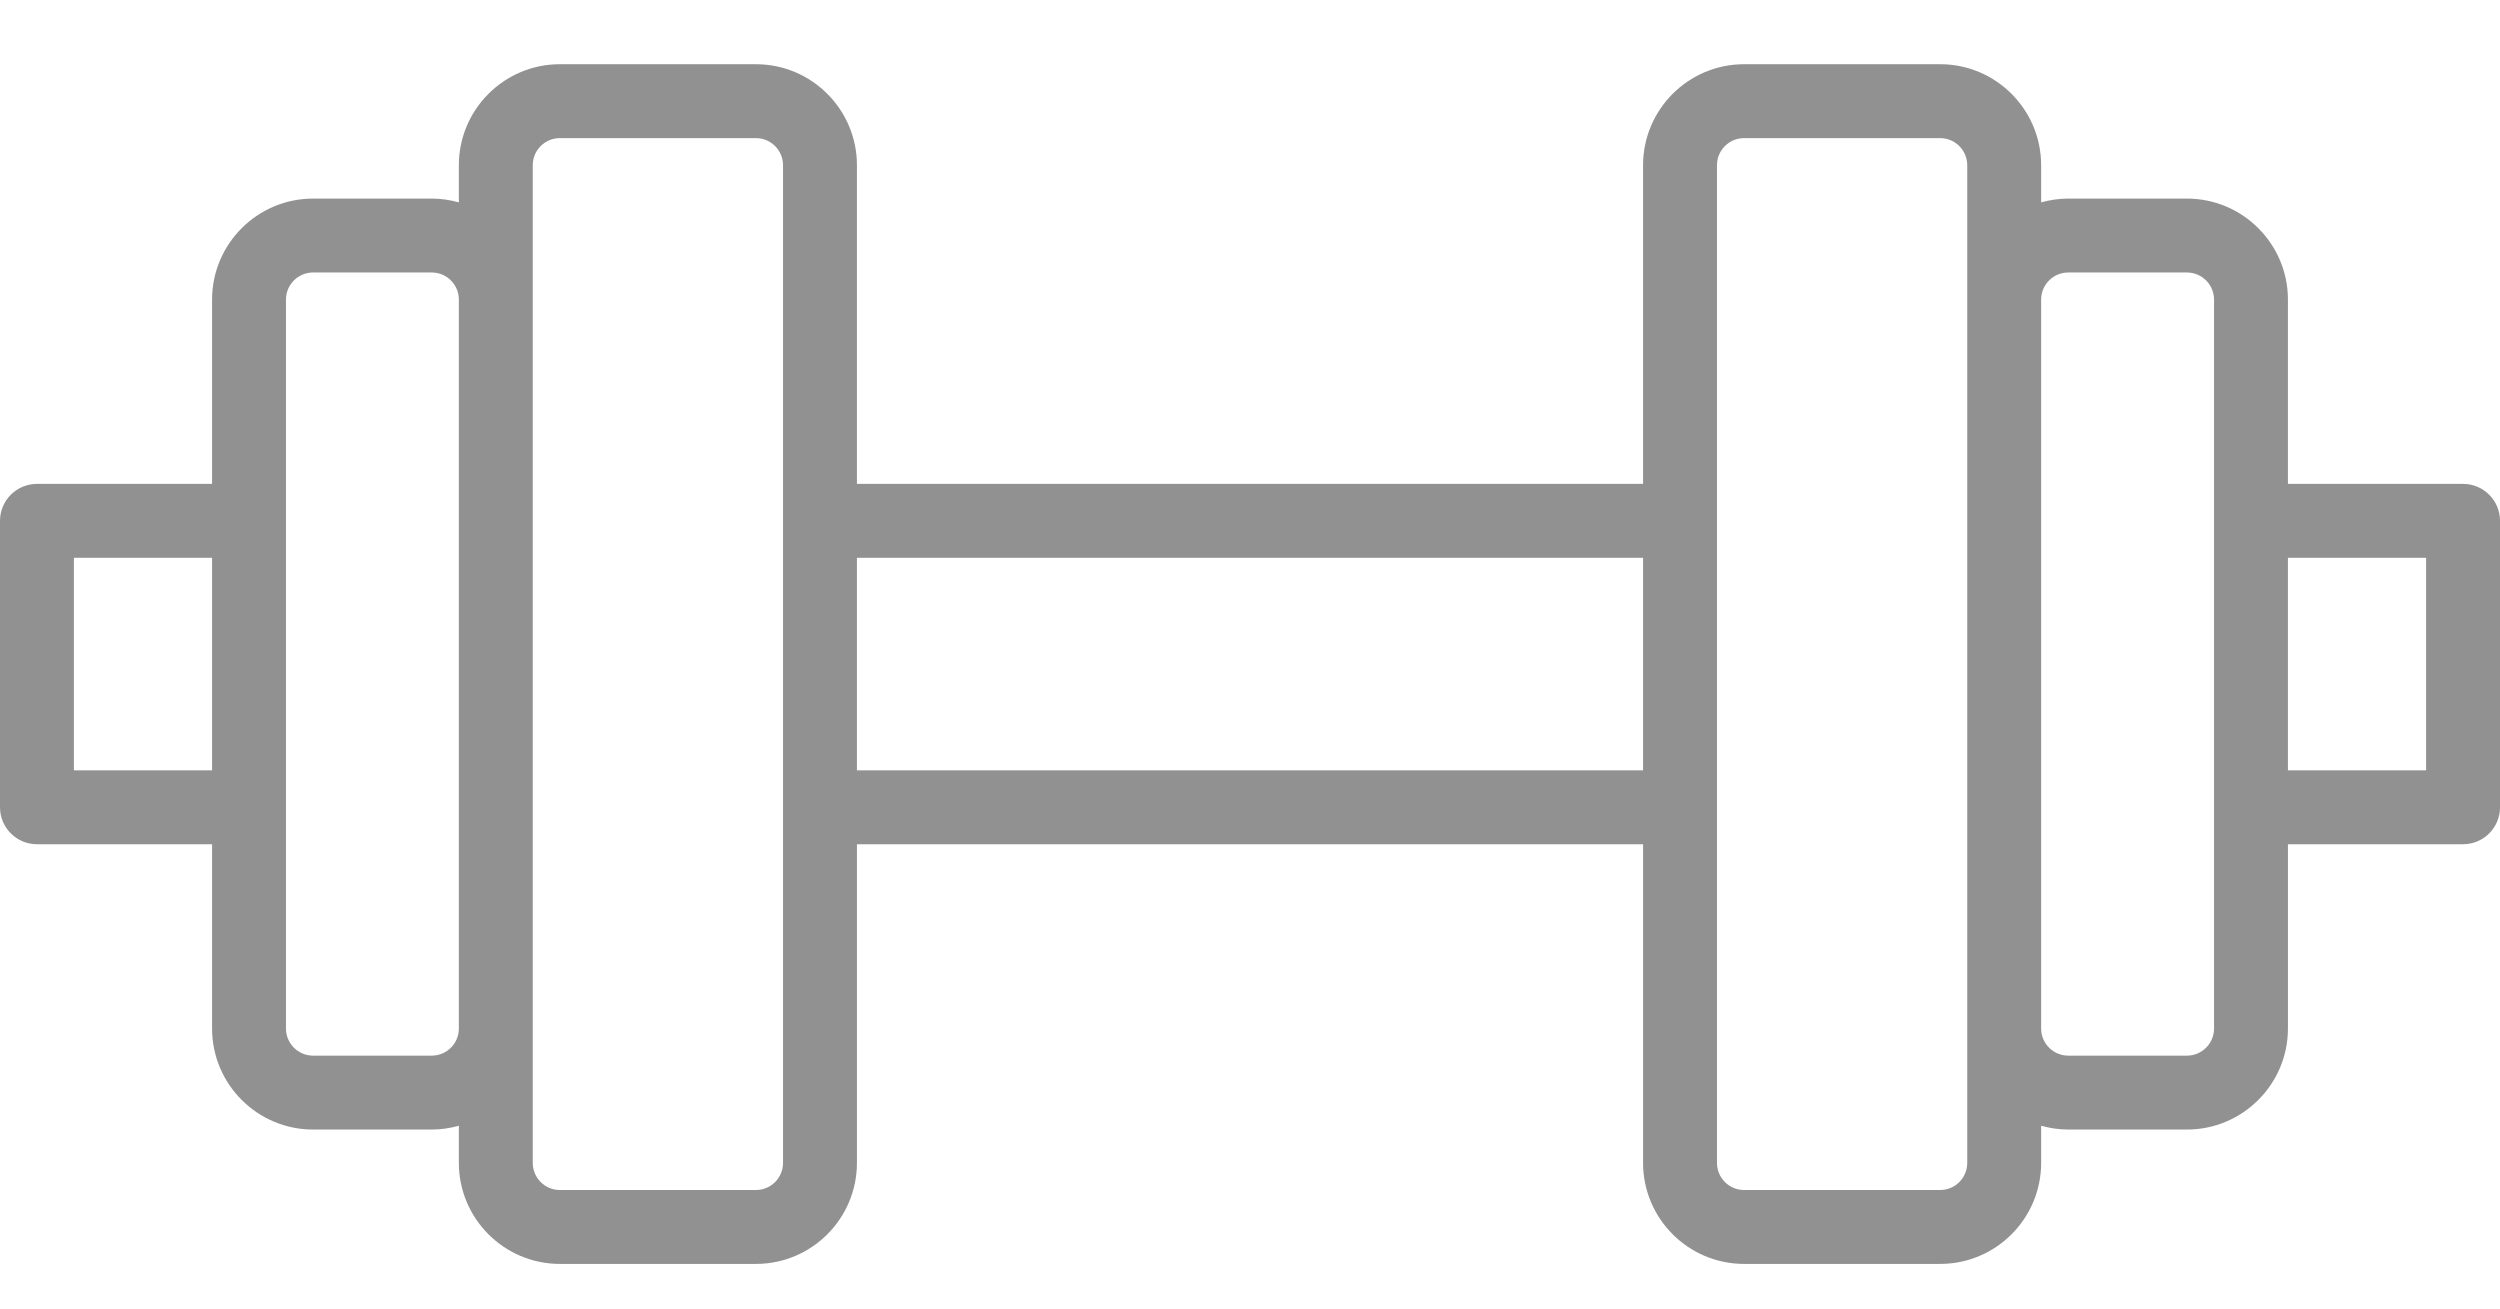 <svg width="512.001" height="268.001" xmlns="http://www.w3.org/2000/svg">

 <g class="currentLayer">
  <title>Layer 1</title>
  <g fill="#919191" id="svg_1">
   <g fill="#919191" id="svg_2">
    <path fill="#919191" id="svg_3" d="m504.433,99.102l-35.864,0l0,-37.747c0,-11.405 -9.278,-20.684 -20.684,-20.684l-24.31,0c-1.924,0 -3.781,0.284 -5.549,0.778l0,-7.614c0,-11.405 -9.278,-20.684 -20.684,-20.684l-40.158,0c-11.405,0 -20.684,9.278 -20.684,20.684l0,65.267l-161.001,0l0,-65.267c0,-11.405 -9.278,-20.684 -20.684,-20.684l-40.158,0c-11.405,0 -20.684,9.278 -20.684,20.684l0,7.614c-1.769,-0.494 -3.625,-0.778 -5.549,-0.778l-24.308,0c-11.405,0 -20.684,9.278 -20.684,20.684l0,37.747l-35.865,0c-4.18,0 -7.567,3.388 -7.567,7.567l0,58.663c0,4.179 3.387,7.567 7.567,7.567l35.865,0l0,37.747c0,11.405 9.278,20.684 20.684,20.684l24.309,0c1.924,0 3.781,-0.285 5.549,-0.778l0,7.614c0,11.405 9.278,20.684 20.684,20.684l40.158,0c11.405,0 20.684,-9.279 20.684,-20.684l0,-65.267l161.002,0l0,65.267c0,11.405 9.279,20.684 20.684,20.684l40.158,0c11.405,0 20.684,-9.278 20.684,-20.684l0,-7.614c1.769,0.494 3.625,0.778 5.549,0.778l24.31,0c11.405,0 20.684,-9.278 20.684,-20.684l0,-37.747l35.864,0c4.18,0 7.567,-3.388 7.567,-7.567l0,-58.663c-0.002,-4.179 -3.389,-7.567 -7.569,-7.567zm-461.001,58.663l-28.297,0l0,-43.529l28.297,0l0,43.529zm50.542,52.882c0,3.059 -2.489,5.549 -5.549,5.549l-24.309,0c-3.059,0 -5.549,-2.489 -5.549,-5.549l0,-45.315l0,-58.663l0,-45.315c0,-3.06 2.49,-5.549 5.549,-5.549l24.309,0c3.06,0 5.549,2.489 5.549,5.549l0,149.293zm66.39,-103.977l0,58.663l0,72.833c0,3.06 -2.49,5.549 -5.549,5.549l-40.158,0c-3.059,0 -5.549,-2.489 -5.549,-5.549l0,-27.52l0,-149.292l0,-27.519c0,-3.06 2.49,-5.549 5.549,-5.549l40.158,0c3.059,0 5.549,2.489 5.549,5.549l0,72.835zm176.136,51.095l-161.001,0l0,-43.529l161.001,0l0,43.529zm66.392,-96.412l0,149.293l0,27.521c0,3.06 -2.49,5.549 -5.549,5.549l-40.158,0c-3.059,0 -5.549,-2.489 -5.549,-5.549l0,-72.834l0,-58.663l0,-72.834c0,-3.06 2.49,-5.549 5.549,-5.549l40.158,0c3.059,0 5.549,2.489 5.549,5.549l0,27.517zm50.543,45.316l0,58.663l0,45.315c0,3.06 -2.49,5.549 -5.549,5.549l-24.31,0c-3.059,0 -5.549,-2.489 -5.549,-5.549l0,-149.293c0,-3.06 2.49,-5.549 5.549,-5.549l24.31,0c3.059,0 5.549,2.489 5.549,5.549l0,45.315zm43.43,51.096l-28.296,0l0,-43.529l28.296,0l0,43.529z"/>
   </g>
  </g>
  <g id="svg_4"/>
  <g id="svg_5"/>
  <g id="svg_6"/>
  <g id="svg_7"/>
  <g id="svg_8"/>
  <g id="svg_9"/>
  <g id="svg_10"/>
  <g id="svg_11"/>
  <g id="svg_12"/>
  <g id="svg_13"/>
  <g id="svg_14"/>
  <g id="svg_15"/>
  <g id="svg_16"/>
  <g id="svg_17"/>
  <g id="svg_18"/>
 </g>
 <g>
  <title>Layer 2</title>
  <rect fill="none" y="0" x="0" height="100%" width="100%" id="backgroundrect"/>
 </g>
 <g>
  <title>background</title>
  <rect fill="none" id="canvas_background" height="270.001" width="514.001" y="-1" x="-1"/>
 </g>
</svg>